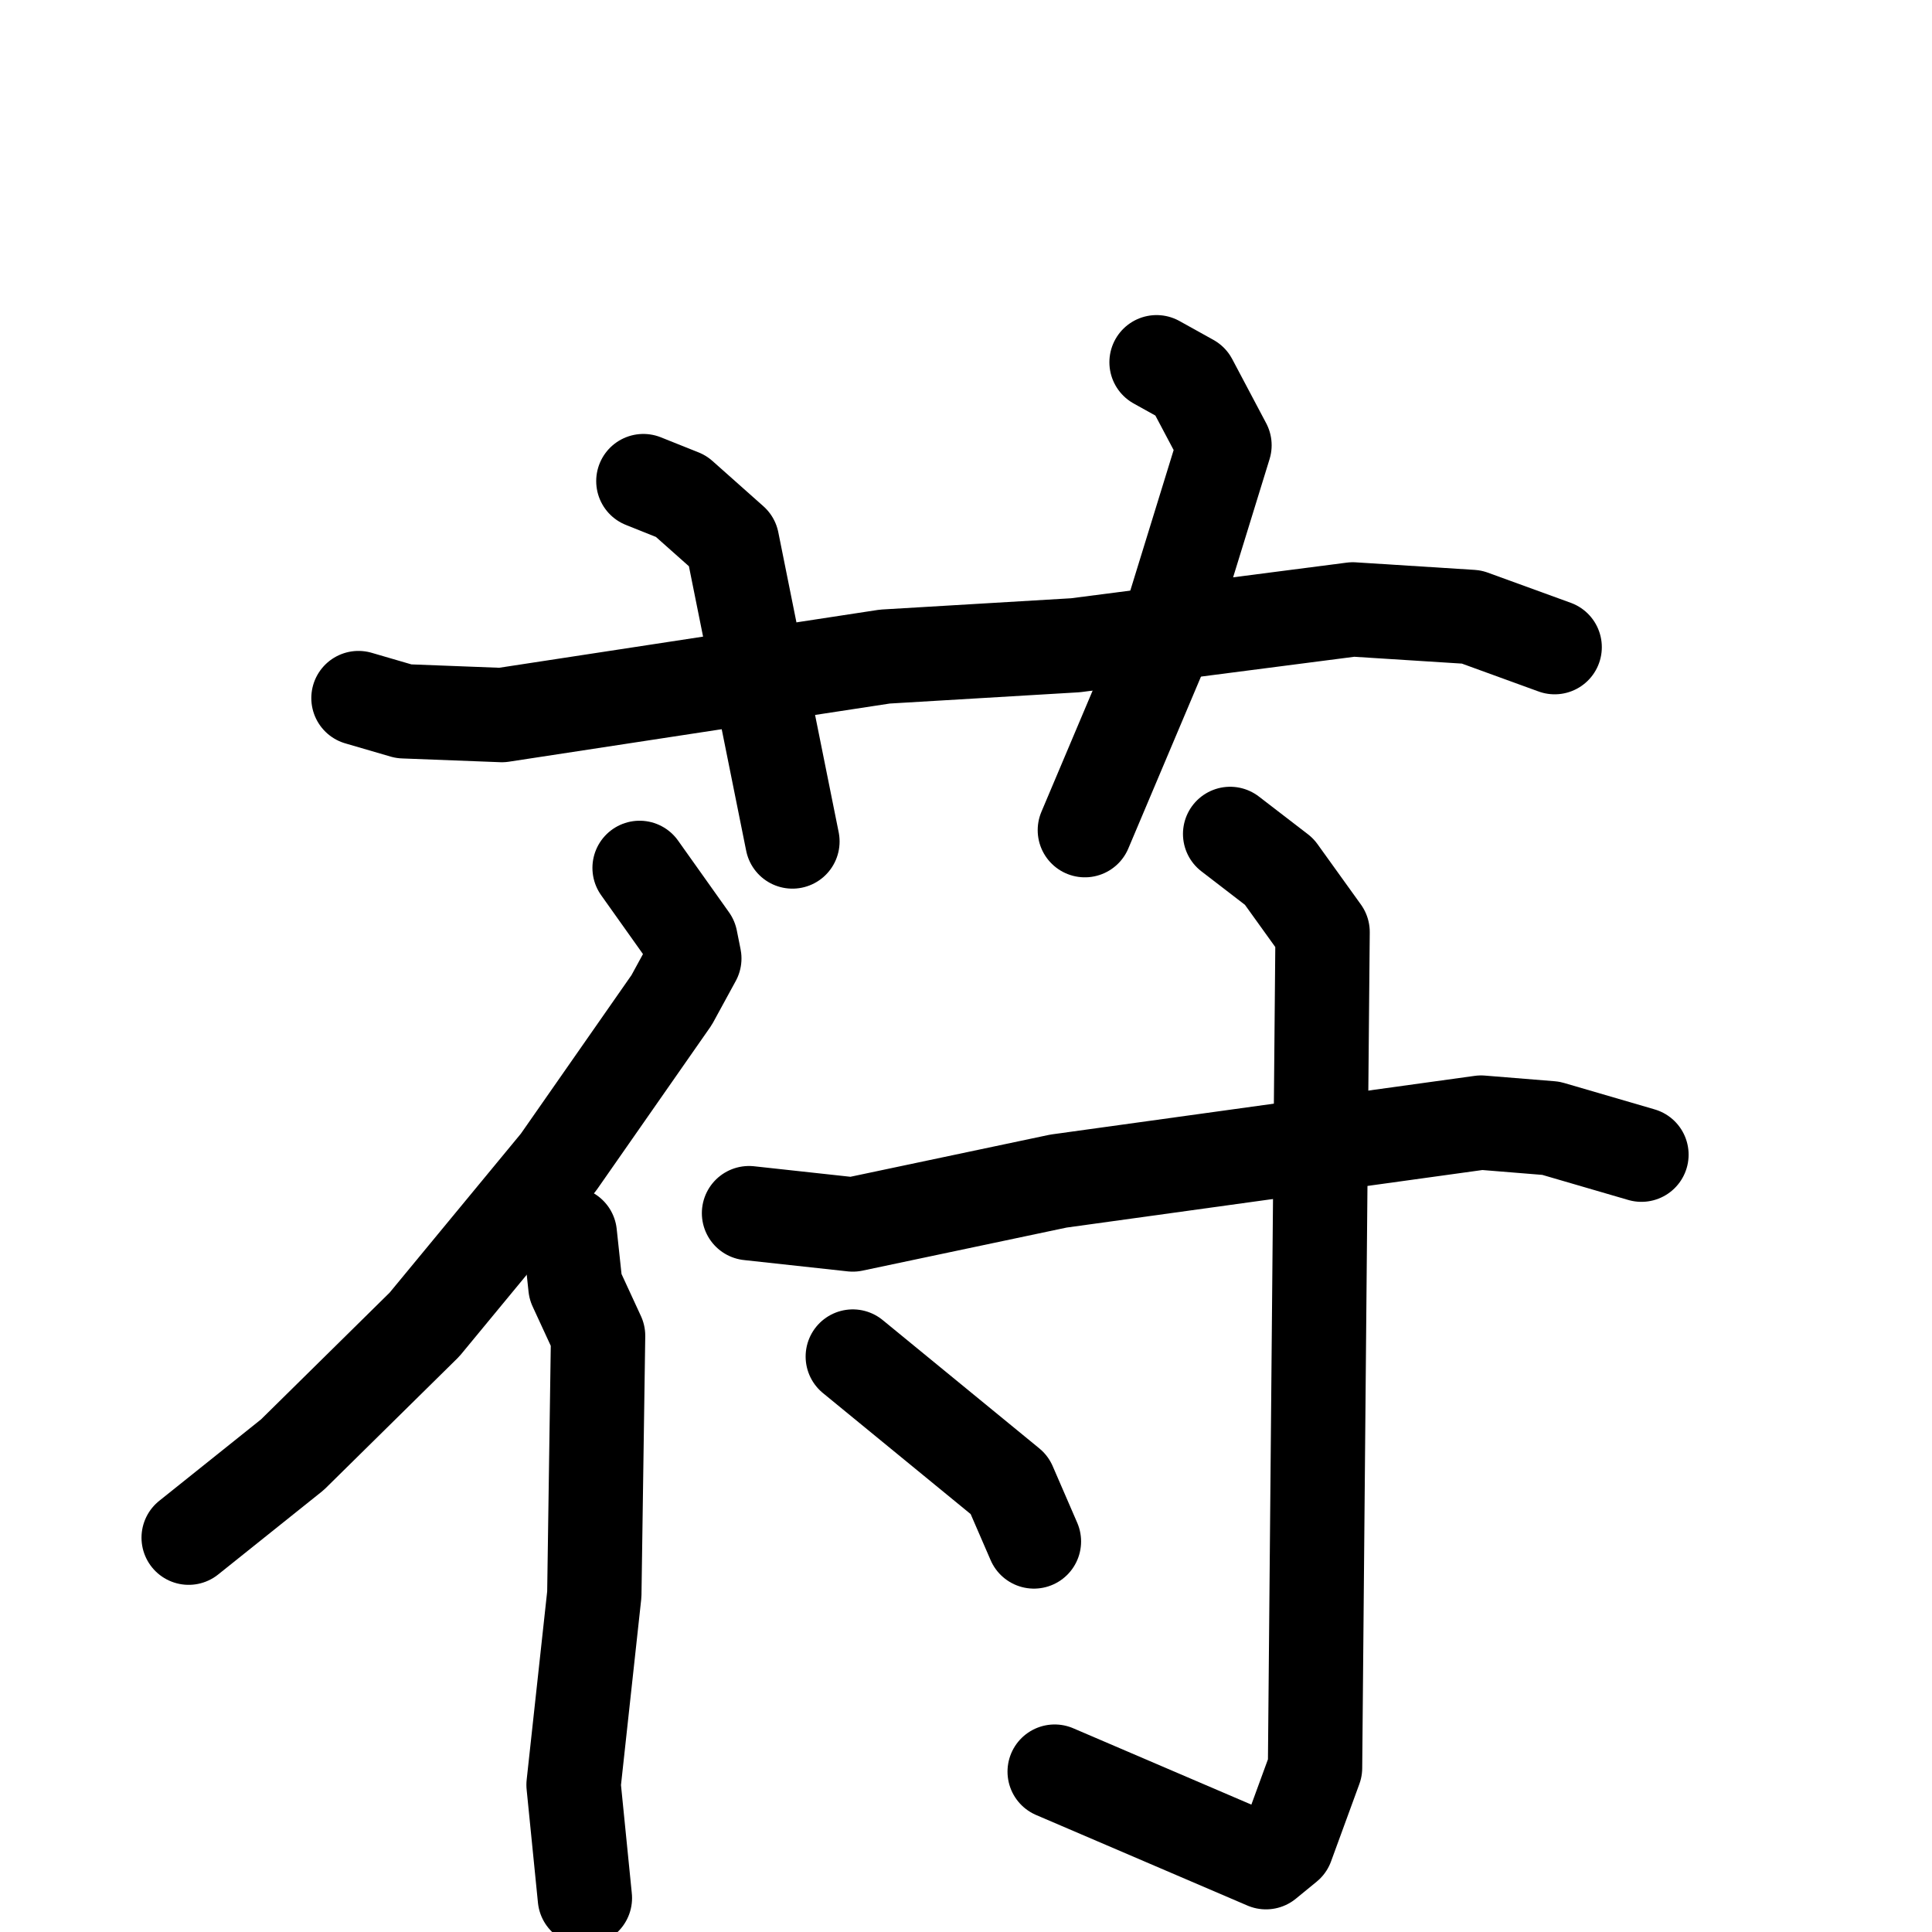 <svg xmlns="http://www.w3.org/2000/svg" viewBox="0 0 1024 1024">
  <g style="fill:none;stroke:#000000;stroke-width:50;stroke-linecap:round;stroke-linejoin:round;" transform="scale(1, 1) translate(0, 0)">
    <path d="M 190.0,370.0 L 214.0,377.0 L 266.0,379.0 L 469.0,348.0 L 570.0,342.0 L 717.0,323.0 L 780.0,327.0 L 824.0,343.0"/>
    <path d="M 341.0,255.0 L 361.0,263.0 L 388.0,287.0 L 420.0,446.0"/>
    <path d="M 613.0,192.0 L 631.0,202.0 L 649.0,236.0 L 616.0,343.0 L 575.0,440.0"/>
    <path d="M 339.0,460.0 L 366.0,498.0 L 368.0,508.0 L 356.0,530.0 L 296.0,616.0 L 225.0,702.0 L 155.0,771.0 L 100.0,815.0"/>
    <path d="M 302.0,654.0 L 305.0,682.0 L 317.0,708.0 L 315.0,845.0 L 304.0,946.0 L 310.0,1006.0"/>
    <path d="M 397.0,643.0 L 452.0,649.0 L 561.0,626.0 L 785.0,595.0 L 822.0,598.0 L 870.0,612.0"/>
    <path d="M 652.0,442.0 L 678.0,462.0 L 701.0,494.0 L 697.0,937.0 L 682.0,978.0 L 671.0,987.0 L 559.0,939.0"/>
    <path d="M 452.0,719.0 L 535.0,787.0 L 548.0,817.0"/>
  </g>
</svg>
